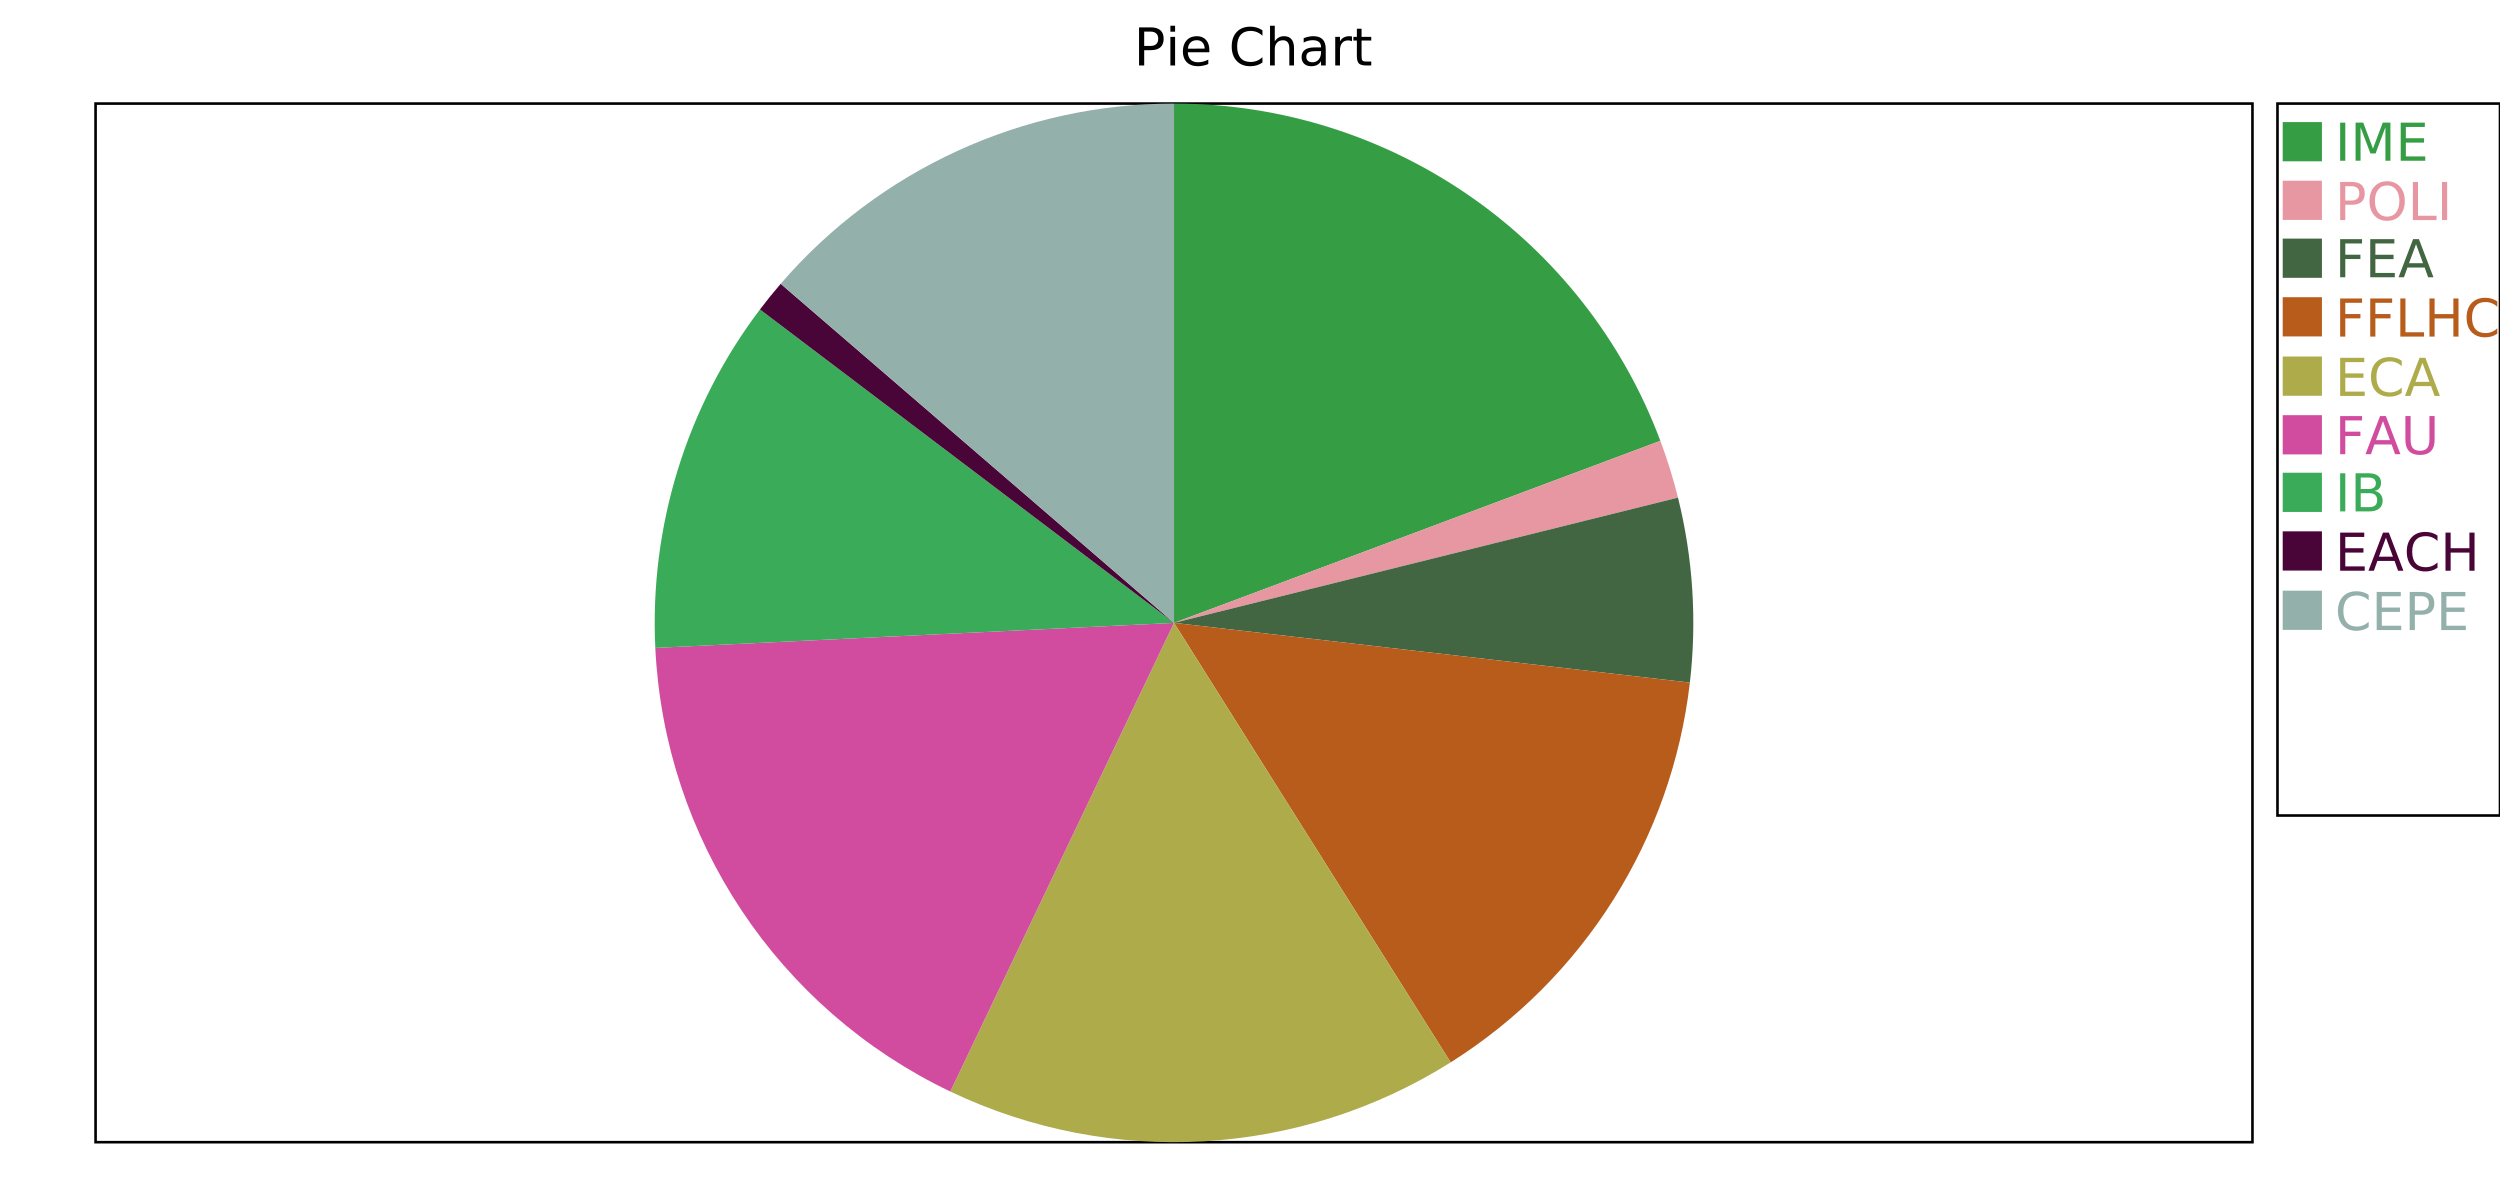 <?xml version="1.0" encoding="UTF-8"?>
<svg xmlns="http://www.w3.org/2000/svg" xmlns:xlink="http://www.w3.org/1999/xlink" width="956pt" height="450pt" viewBox="0 0 956 450" version="1.1">
<defs>
<g>
<symbol overflow="visible" id="glyph0-0">
<path style="stroke:none;" d="M 1 3.531 L 1 -14.109 L 11 -14.109 L 11 3.531 Z M 2.125 2.422 L 9.891 2.422 L 9.891 -12.984 L 2.125 -12.984 Z M 2.125 2.422 "/>
</symbol>
<symbol overflow="visible" id="glyph0-1">
<path style="stroke:none;" d="M 3.938 -12.953 L 3.938 -7.484 L 6.422 -7.484 C 7.336 -7.484 8.047 -7.719 8.547 -8.188 C 9.047 -8.664 9.297 -9.344 9.297 -10.219 C 9.297 -11.094 9.047 -11.766 8.547 -12.234 C 8.047 -12.711 7.336 -12.953 6.422 -12.953 Z M 1.969 -14.578 L 6.422 -14.578 C 8.055 -14.578 9.289 -14.207 10.125 -13.469 C 10.957 -12.727 11.375 -11.645 11.375 -10.219 C 11.375 -8.781 10.957 -7.691 10.125 -6.953 C 9.289 -6.223 8.055 -5.859 6.422 -5.859 L 3.938 -5.859 L 3.938 0 L 1.969 0 Z M 1.969 -14.578 "/>
</symbol>
<symbol overflow="visible" id="glyph0-2">
<path style="stroke:none;" d="M 1.891 -10.938 L 3.688 -10.938 L 3.688 0 L 1.891 0 Z M 1.891 -15.203 L 3.688 -15.203 L 3.688 -12.922 L 1.891 -12.922 Z M 1.891 -15.203 "/>
</symbol>
<symbol overflow="visible" id="glyph0-3">
<path style="stroke:none;" d="M 11.234 -5.922 L 11.234 -5.047 L 2.984 -5.047 C 3.055 -3.805 3.426 -2.859 4.094 -2.203 C 4.758 -1.555 5.691 -1.234 6.891 -1.234 C 7.578 -1.234 8.242 -1.316 8.891 -1.484 C 9.535 -1.66 10.18 -1.914 10.828 -2.25 L 10.828 -0.562 C 10.18 -0.281 9.52 -0.07 8.844 0.062 C 8.164 0.207 7.477 0.281 6.781 0.281 C 5.031 0.281 3.645 -0.223 2.625 -1.234 C 1.613 -2.254 1.109 -3.629 1.109 -5.359 C 1.109 -7.148 1.586 -8.57 2.547 -9.625 C 3.516 -10.676 4.82 -11.203 6.469 -11.203 C 7.938 -11.203 9.098 -10.727 9.953 -9.781 C 10.805 -8.832 11.234 -7.547 11.234 -5.922 Z M 9.438 -6.453 C 9.426 -7.43 9.148 -8.211 8.609 -8.797 C 8.078 -9.379 7.367 -9.672 6.484 -9.672 C 5.484 -9.672 4.68 -9.391 4.078 -8.828 C 3.473 -8.266 3.125 -7.469 3.031 -6.438 Z M 9.438 -6.453 "/>
</symbol>
<symbol overflow="visible" id="glyph0-4">
<path style="stroke:none;" d=""/>
</symbol>
<symbol overflow="visible" id="glyph0-5">
<path style="stroke:none;" d="M 12.875 -13.453 L 12.875 -11.375 C 12.219 -12 11.508 -12.461 10.75 -12.766 C 10 -13.066 9.203 -13.219 8.359 -13.219 C 6.691 -13.219 5.414 -12.707 4.531 -11.688 C 3.645 -10.676 3.203 -9.207 3.203 -7.281 C 3.203 -5.352 3.645 -3.879 4.531 -2.859 C 5.414 -1.848 6.691 -1.344 8.359 -1.344 C 9.203 -1.344 10 -1.492 10.75 -1.797 C 11.508 -2.098 12.219 -2.562 12.875 -3.188 L 12.875 -1.125 C 12.188 -0.656 11.457 -0.301 10.688 -0.062 C 9.914 0.164 9.102 0.281 8.25 0.281 C 6.039 0.281 4.301 -0.391 3.031 -1.734 C 1.758 -3.086 1.125 -4.938 1.125 -7.281 C 1.125 -9.625 1.758 -11.469 3.031 -12.812 C 4.301 -14.164 6.039 -14.844 8.25 -14.844 C 9.113 -14.844 9.93 -14.727 10.703 -14.5 C 11.473 -14.27 12.195 -13.922 12.875 -13.453 Z M 12.875 -13.453 "/>
</symbol>
<symbol overflow="visible" id="glyph0-6">
<path style="stroke:none;" d="M 10.984 -6.609 L 10.984 0 L 9.188 0 L 9.188 -6.547 C 9.188 -7.578 8.984 -8.348 8.578 -8.859 C 8.172 -9.379 7.566 -9.641 6.766 -9.641 C 5.785 -9.641 5.016 -9.328 4.453 -8.703 C 3.898 -8.086 3.625 -7.25 3.625 -6.188 L 3.625 0 L 1.812 0 L 1.812 -15.203 L 3.625 -15.203 L 3.625 -9.234 C 4.051 -9.891 4.555 -10.379 5.141 -10.703 C 5.723 -11.035 6.395 -11.203 7.156 -11.203 C 8.414 -11.203 9.367 -10.812 10.016 -10.031 C 10.66 -9.258 10.984 -8.117 10.984 -6.609 Z M 10.984 -6.609 "/>
</symbol>
<symbol overflow="visible" id="glyph0-7">
<path style="stroke:none;" d="M 6.859 -5.5 C 5.398 -5.5 4.391 -5.332 3.828 -5 C 3.273 -4.664 3 -4.098 3 -3.297 C 3 -2.66 3.207 -2.156 3.625 -1.781 C 4.051 -1.406 4.625 -1.219 5.344 -1.219 C 6.344 -1.219 7.141 -1.57 7.734 -2.281 C 8.336 -2.988 8.641 -3.926 8.641 -5.094 L 8.641 -5.5 Z M 10.438 -6.234 L 10.438 0 L 8.641 0 L 8.641 -1.656 C 8.234 -1 7.723 -0.508 7.109 -0.188 C 6.492 0.125 5.742 0.281 4.859 0.281 C 3.742 0.281 2.852 -0.031 2.188 -0.656 C 1.531 -1.289 1.203 -2.133 1.203 -3.188 C 1.203 -4.414 1.613 -5.344 2.438 -5.969 C 3.258 -6.594 4.488 -6.906 6.125 -6.906 L 8.641 -6.906 L 8.641 -7.078 C 8.641 -7.91 8.367 -8.551 7.828 -9 C 7.285 -9.445 6.52 -9.672 5.531 -9.672 C 4.906 -9.672 4.297 -9.598 3.703 -9.453 C 3.117 -9.305 2.551 -9.082 2 -8.781 L 2 -10.438 C 2.656 -10.695 3.289 -10.891 3.906 -11.016 C 4.531 -11.141 5.133 -11.203 5.719 -11.203 C 7.301 -11.203 8.484 -10.789 9.266 -9.969 C 10.047 -9.145 10.438 -7.898 10.438 -6.234 Z M 10.438 -6.234 "/>
</symbol>
<symbol overflow="visible" id="glyph0-8">
<path style="stroke:none;" d="M 8.219 -9.266 C 8.02 -9.379 7.801 -9.461 7.562 -9.516 C 7.32 -9.566 7.062 -9.594 6.781 -9.594 C 5.758 -9.594 4.977 -9.266 4.438 -8.609 C 3.895 -7.953 3.625 -7.004 3.625 -5.766 L 3.625 0 L 1.812 0 L 1.812 -10.938 L 3.625 -10.938 L 3.625 -9.234 C 4 -9.898 4.488 -10.395 5.094 -10.719 C 5.695 -11.039 6.438 -11.203 7.312 -11.203 C 7.426 -11.203 7.555 -11.191 7.703 -11.172 C 7.859 -11.16 8.031 -11.141 8.219 -11.109 Z M 8.219 -9.266 "/>
</symbol>
<symbol overflow="visible" id="glyph0-9">
<path style="stroke:none;" d="M 3.656 -14.047 L 3.656 -10.938 L 7.359 -10.938 L 7.359 -9.547 L 3.656 -9.547 L 3.656 -3.609 C 3.656 -2.711 3.773 -2.133 4.016 -1.875 C 4.266 -1.625 4.766 -1.5 5.516 -1.5 L 7.359 -1.5 L 7.359 0 L 5.516 0 C 4.129 0 3.172 -0.254 2.641 -0.766 C 2.117 -1.285 1.859 -2.234 1.859 -3.609 L 1.859 -9.547 L 0.531 -9.547 L 0.531 -10.938 L 1.859 -10.938 L 1.859 -14.047 Z M 3.656 -14.047 "/>
</symbol>
<symbol overflow="visible" id="glyph0-10">
<path style="stroke:none;" d="M 1.969 -14.578 L 3.938 -14.578 L 3.938 0 L 1.969 0 Z M 1.969 -14.578 "/>
</symbol>
<symbol overflow="visible" id="glyph0-11">
<path style="stroke:none;" d="M 1.969 -14.578 L 4.906 -14.578 L 8.625 -4.656 L 12.359 -14.578 L 15.297 -14.578 L 15.297 0 L 13.375 0 L 13.375 -12.797 L 9.625 -2.797 L 7.641 -2.797 L 3.875 -12.797 L 3.875 0 L 1.969 0 Z M 1.969 -14.578 "/>
</symbol>
<symbol overflow="visible" id="glyph0-12">
<path style="stroke:none;" d="M 1.969 -14.578 L 11.188 -14.578 L 11.188 -12.922 L 3.938 -12.922 L 3.938 -8.609 L 10.875 -8.609 L 10.875 -6.938 L 3.938 -6.938 L 3.938 -1.656 L 11.359 -1.656 L 11.359 0 L 1.969 0 Z M 1.969 -14.578 "/>
</symbol>
<symbol overflow="visible" id="glyph0-13">
<path style="stroke:none;" d="M 7.875 -13.25 C 6.445 -13.25 5.312 -12.711 4.469 -11.641 C 3.625 -10.578 3.203 -9.125 3.203 -7.281 C 3.203 -5.438 3.625 -3.977 4.469 -2.906 C 5.312 -1.844 6.445 -1.312 7.875 -1.312 C 9.312 -1.312 10.445 -1.844 11.281 -2.906 C 12.125 -3.977 12.547 -5.438 12.547 -7.281 C 12.547 -9.125 12.125 -10.578 11.281 -11.641 C 10.445 -12.711 9.312 -13.25 7.875 -13.25 Z M 7.875 -14.844 C 9.926 -14.844 11.562 -14.156 12.781 -12.781 C 14.008 -11.414 14.625 -9.582 14.625 -7.281 C 14.625 -4.977 14.008 -3.141 12.781 -1.766 C 11.562 -0.398 9.926 0.281 7.875 0.281 C 5.832 0.281 4.195 -0.398 2.969 -1.766 C 1.738 -3.129 1.125 -4.969 1.125 -7.281 C 1.125 -9.582 1.738 -11.414 2.969 -12.781 C 4.195 -14.156 5.832 -14.844 7.875 -14.844 Z M 7.875 -14.844 "/>
</symbol>
<symbol overflow="visible" id="glyph0-14">
<path style="stroke:none;" d="M 1.969 -14.578 L 3.938 -14.578 L 3.938 -1.656 L 11.031 -1.656 L 11.031 0 L 1.969 0 Z M 1.969 -14.578 "/>
</symbol>
<symbol overflow="visible" id="glyph0-15">
<path style="stroke:none;" d="M 1.969 -14.578 L 10.344 -14.578 L 10.344 -12.922 L 3.938 -12.922 L 3.938 -8.625 L 9.719 -8.625 L 9.719 -6.969 L 3.938 -6.969 L 3.938 0 L 1.969 0 Z M 1.969 -14.578 "/>
</symbol>
<symbol overflow="visible" id="glyph0-16">
<path style="stroke:none;" d="M 6.844 -12.641 L 4.156 -5.375 L 9.516 -5.375 Z M 5.719 -14.578 L 7.953 -14.578 L 13.516 0 L 11.469 0 L 10.141 -3.734 L 3.562 -3.734 L 2.234 0 L 0.156 0 Z M 5.719 -14.578 "/>
</symbol>
<symbol overflow="visible" id="glyph0-17">
<path style="stroke:none;" d="M 1.969 -14.578 L 3.938 -14.578 L 3.938 -8.609 L 11.109 -8.609 L 11.109 -14.578 L 13.078 -14.578 L 13.078 0 L 11.109 0 L 11.109 -6.938 L 3.938 -6.938 L 3.938 0 L 1.969 0 Z M 1.969 -14.578 "/>
</symbol>
<symbol overflow="visible" id="glyph0-18">
<path style="stroke:none;" d="M 1.734 -14.578 L 3.719 -14.578 L 3.719 -5.719 C 3.719 -4.156 4 -3.031 4.562 -2.344 C 5.133 -1.656 6.055 -1.312 7.328 -1.312 C 8.586 -1.312 9.5 -1.656 10.062 -2.344 C 10.633 -3.031 10.922 -4.156 10.922 -5.719 L 10.922 -14.578 L 12.906 -14.578 L 12.906 -5.484 C 12.906 -3.578 12.43 -2.141 11.484 -1.172 C 10.547 -0.203 9.16 0.281 7.328 0.281 C 5.484 0.281 4.086 -0.203 3.141 -1.172 C 2.203 -2.141 1.734 -3.578 1.734 -5.484 Z M 1.734 -14.578 "/>
</symbol>
<symbol overflow="visible" id="glyph0-19">
<path style="stroke:none;" d="M 3.938 -6.969 L 3.938 -1.625 L 7.094 -1.625 C 8.156 -1.625 8.941 -1.844 9.453 -2.281 C 9.961 -2.719 10.219 -3.391 10.219 -4.297 C 10.219 -5.211 9.961 -5.883 9.453 -6.312 C 8.941 -6.75 8.156 -6.969 7.094 -6.969 Z M 3.938 -12.953 L 3.938 -8.562 L 6.859 -8.562 C 7.816 -8.562 8.531 -8.742 9 -9.109 C 9.477 -9.473 9.719 -10.023 9.719 -10.766 C 9.719 -11.492 9.477 -12.039 9 -12.406 C 8.531 -12.77 7.816 -12.953 6.859 -12.953 Z M 1.969 -14.578 L 7 -14.578 C 8.508 -14.578 9.672 -14.266 10.484 -13.641 C 11.297 -13.016 11.703 -12.129 11.703 -10.984 C 11.703 -10.086 11.492 -9.375 11.078 -8.844 C 10.66 -8.32 10.047 -7.992 9.234 -7.859 C 10.203 -7.648 10.957 -7.211 11.5 -6.547 C 12.039 -5.891 12.312 -5.066 12.312 -4.078 C 12.312 -2.773 11.867 -1.77 10.984 -1.062 C 10.098 -0.352 8.836 0 7.203 0 L 1.969 0 Z M 1.969 -14.578 "/>
</symbol>
</g>
</defs>
<g id="surface2044">
<rect x="0" y="0" width="956" height="450" style="fill:rgb(100%,100%,100%);fill-opacity:1;stroke:none;"/>
<g style="fill:rgb(0%,0%,0%);fill-opacity:1;">
  <use xlink:href="#glyph0-1" x="433.605" y="25.043"/>
  <use xlink:href="#glyph0-2" x="445.666" y="25.043"/>
  <use xlink:href="#glyph0-3" x="451.223" y="25.043"/>
  <use xlink:href="#glyph0-4" x="463.527" y="25.043"/>
  <use xlink:href="#glyph0-5" x="469.885" y="25.043"/>
  <use xlink:href="#glyph0-6" x="483.85" y="25.043"/>
  <use xlink:href="#glyph0-7" x="496.525" y="25.043"/>
  <use xlink:href="#glyph0-8" x="508.781" y="25.043"/>
  <use xlink:href="#glyph0-9" x="517.004" y="25.043"/>
</g>
<path style="fill:none;stroke-width:1;stroke-linecap:butt;stroke-linejoin:miter;stroke:rgb(0%,0%,0%);stroke-opacity:1;stroke-miterlimit:10;" d="M 870.906 39.605 L 956 39.605 L 956 311.855 L 870.906 311.855 Z M 870.906 39.605 "/>
<path style=" stroke:none;fill-rule:nonzero;fill:rgb(21%,62%,27%);fill-opacity:1;" d="M 872.906 46.684 L 887.906 46.684 L 887.906 61.684 L 872.906 61.684 Z M 872.906 46.684 "/>
<g style="fill:rgb(21%,62%,27%);fill-opacity:1;">
  <use xlink:href="#glyph0-10" x="892.906" y="61.473"/>
  <use xlink:href="#glyph0-11" x="898.805" y="61.473"/>
  <use xlink:href="#glyph0-12" x="916.061" y="61.473"/>
</g>
<path style=" stroke:none;fill-rule:nonzero;fill:rgb(90%,59%,63%);fill-opacity:1;" d="M 872.906 69.098 L 887.906 69.098 L 887.906 84.098 L 872.906 84.098 Z M 872.906 69.098 "/>
<g style="fill:rgb(90%,59%,63%);fill-opacity:1;">
  <use xlink:href="#glyph0-1" x="892.906" y="84.16"/>
  <use xlink:href="#glyph0-13" x="904.967" y="84.16"/>
  <use xlink:href="#glyph0-14" x="920.709" y="84.16"/>
  <use xlink:href="#glyph0-10" x="931.852" y="84.16"/>
</g>
<path style=" stroke:none;fill-rule:nonzero;fill:rgb(26%,40%,26%);fill-opacity:1;" d="M 872.906 91.238 L 887.906 91.238 L 887.906 106.238 L 872.906 106.238 Z M 872.906 91.238 "/>
<g style="fill:rgb(26%,40%,26%);fill-opacity:1;">
  <use xlink:href="#glyph0-15" x="892.906" y="106.027"/>
  <use xlink:href="#glyph0-12" x="904.41" y="106.027"/>
  <use xlink:href="#glyph0-16" x="917.047" y="106.027"/>
</g>
<path style=" stroke:none;fill-rule:nonzero;fill:rgb(72%,36%,11%);fill-opacity:1;" d="M 872.906 113.652 L 887.906 113.652 L 887.906 128.652 L 872.906 128.652 Z M 872.906 113.652 "/>
<g style="fill:rgb(72%,36%,11%);fill-opacity:1;">
  <use xlink:href="#glyph0-15" x="892.906" y="128.715"/>
  <use xlink:href="#glyph0-15" x="904.41" y="128.715"/>
  <use xlink:href="#glyph0-14" x="915.914" y="128.715"/>
  <use xlink:href="#glyph0-17" x="927.057" y="128.715"/>
  <use xlink:href="#glyph0-5" x="942.096" y="128.715"/>
</g>
<path style=" stroke:none;fill-rule:nonzero;fill:rgb(68%,67%,29%);fill-opacity:1;" d="M 872.906 136.34 L 887.906 136.34 L 887.906 151.34 L 872.906 151.34 Z M 872.906 136.34 "/>
<g style="fill:rgb(68%,67%,29%);fill-opacity:1;">
  <use xlink:href="#glyph0-12" x="892.906" y="151.402"/>
  <use xlink:href="#glyph0-5" x="905.543" y="151.402"/>
  <use xlink:href="#glyph0-16" x="919.508" y="151.402"/>
</g>
<path style=" stroke:none;fill-rule:nonzero;fill:rgb(82%,30%,62%);fill-opacity:1;" d="M 872.906 158.762 L 887.906 158.762 L 887.906 173.762 L 872.906 173.762 Z M 872.906 158.762 "/>
<g style="fill:rgb(82%,30%,62%);fill-opacity:1;">
  <use xlink:href="#glyph0-15" x="892.906" y="173.691"/>
  <use xlink:href="#glyph0-16" x="904.41" y="173.691"/>
  <use xlink:href="#glyph0-18" x="918.092" y="173.691"/>
</g>
<path style=" stroke:none;fill-rule:nonzero;fill:rgb(23%,67%,35%);fill-opacity:1;" d="M 872.906 180.77 L 887.906 180.77 L 887.906 195.77 L 872.906 195.77 Z M 872.906 180.77 "/>
<g style="fill:rgb(23%,67%,35%);fill-opacity:1;">
  <use xlink:href="#glyph0-10" x="892.906" y="195.559"/>
  <use xlink:href="#glyph0-19" x="898.805" y="195.559"/>
</g>
<path style=" stroke:none;fill-rule:nonzero;fill:rgb(29%,2%,22%);fill-opacity:1;" d="M 872.906 203.184 L 887.906 203.184 L 887.906 218.184 L 872.906 218.184 Z M 872.906 203.184 "/>
<g style="fill:rgb(29%,2%,22%);fill-opacity:1;">
  <use xlink:href="#glyph0-12" x="892.906" y="218.246"/>
  <use xlink:href="#glyph0-16" x="905.543" y="218.246"/>
  <use xlink:href="#glyph0-5" x="919.225" y="218.246"/>
  <use xlink:href="#glyph0-17" x="933.189" y="218.246"/>
</g>
<path style=" stroke:none;fill-rule:nonzero;fill:rgb(58%,69%,67%);fill-opacity:1;" d="M 872.906 225.871 L 887.906 225.871 L 887.906 240.871 L 872.906 240.871 Z M 872.906 225.871 "/>
<g style="fill:rgb(58%,69%,67%);fill-opacity:1;">
  <use xlink:href="#glyph0-5" x="892.906" y="240.934"/>
  <use xlink:href="#glyph0-12" x="906.871" y="240.934"/>
  <use xlink:href="#glyph0-1" x="919.508" y="240.934"/>
  <use xlink:href="#glyph0-12" x="931.568" y="240.934"/>
</g>
<path style="fill:none;stroke-width:1;stroke-linecap:butt;stroke-linejoin:miter;stroke:rgb(0%,0%,0%);stroke-opacity:1;stroke-miterlimit:10;" d="M 36.547 39.605 L 861.34 39.605 L 861.34 436.773 L 36.547 436.773 Z M 36.547 39.605 "/>
<path style=" stroke:none;fill-rule:nonzero;fill:rgb(21%,62%,27%);fill-opacity:1;" d="M 448.945 238.188 L 448.945 39.605 C 531.77 39.605 605.895 91.012 634.926 168.582 "/>
<path style=" stroke:none;fill-rule:nonzero;fill:rgb(90%,59%,63%);fill-opacity:1;" d="M 448.945 238.188 L 634.926 168.582 C 637.586 175.68 639.832 182.93 641.664 190.285 "/>
<path style=" stroke:none;fill-rule:nonzero;fill:rgb(26%,40%,26%);fill-opacity:1;" d="M 448.945 238.188 L 641.664 190.285 C 647.41 213.402 648.949 237.367 646.207 261.031 "/>
<path style=" stroke:none;fill-rule:nonzero;fill:rgb(72%,36%,11%);fill-opacity:1;" d="M 448.945 238.188 L 646.207 261.031 C 639.289 320.793 605.648 374.199 554.734 406.246 "/>
<path style=" stroke:none;fill-rule:nonzero;fill:rgb(68%,67%,29%);fill-opacity:1;" d="M 448.945 238.188 L 554.734 406.246 C 497.086 442.535 424.867 446.742 363.395 417.398 "/>
<path style=" stroke:none;fill-rule:nonzero;fill:rgb(82%,30%,62%);fill-opacity:1;" d="M 448.945 238.188 L 363.395 417.398 C 297.445 385.918 254.113 320.754 250.59 247.758 "/>
<path style=" stroke:none;fill-rule:nonzero;fill:rgb(23%,67%,35%);fill-opacity:1;" d="M 448.945 238.188 L 250.59 247.758 C 248.348 201.262 262.508 155.457 290.602 118.344 "/>
<path style=" stroke:none;fill-rule:nonzero;fill:rgb(29%,2%,22%);fill-opacity:1;" d="M 448.945 238.188 L 290.602 118.344 C 293.141 114.984 295.789 111.711 298.535 108.523 "/>
<path style=" stroke:none;fill-rule:nonzero;fill:rgb(58%,69%,67%);fill-opacity:1;" d="M 448.945 238.188 L 298.535 108.523 C 336.258 64.766 391.168 39.605 448.945 39.605 "/>
</g>
</svg>
